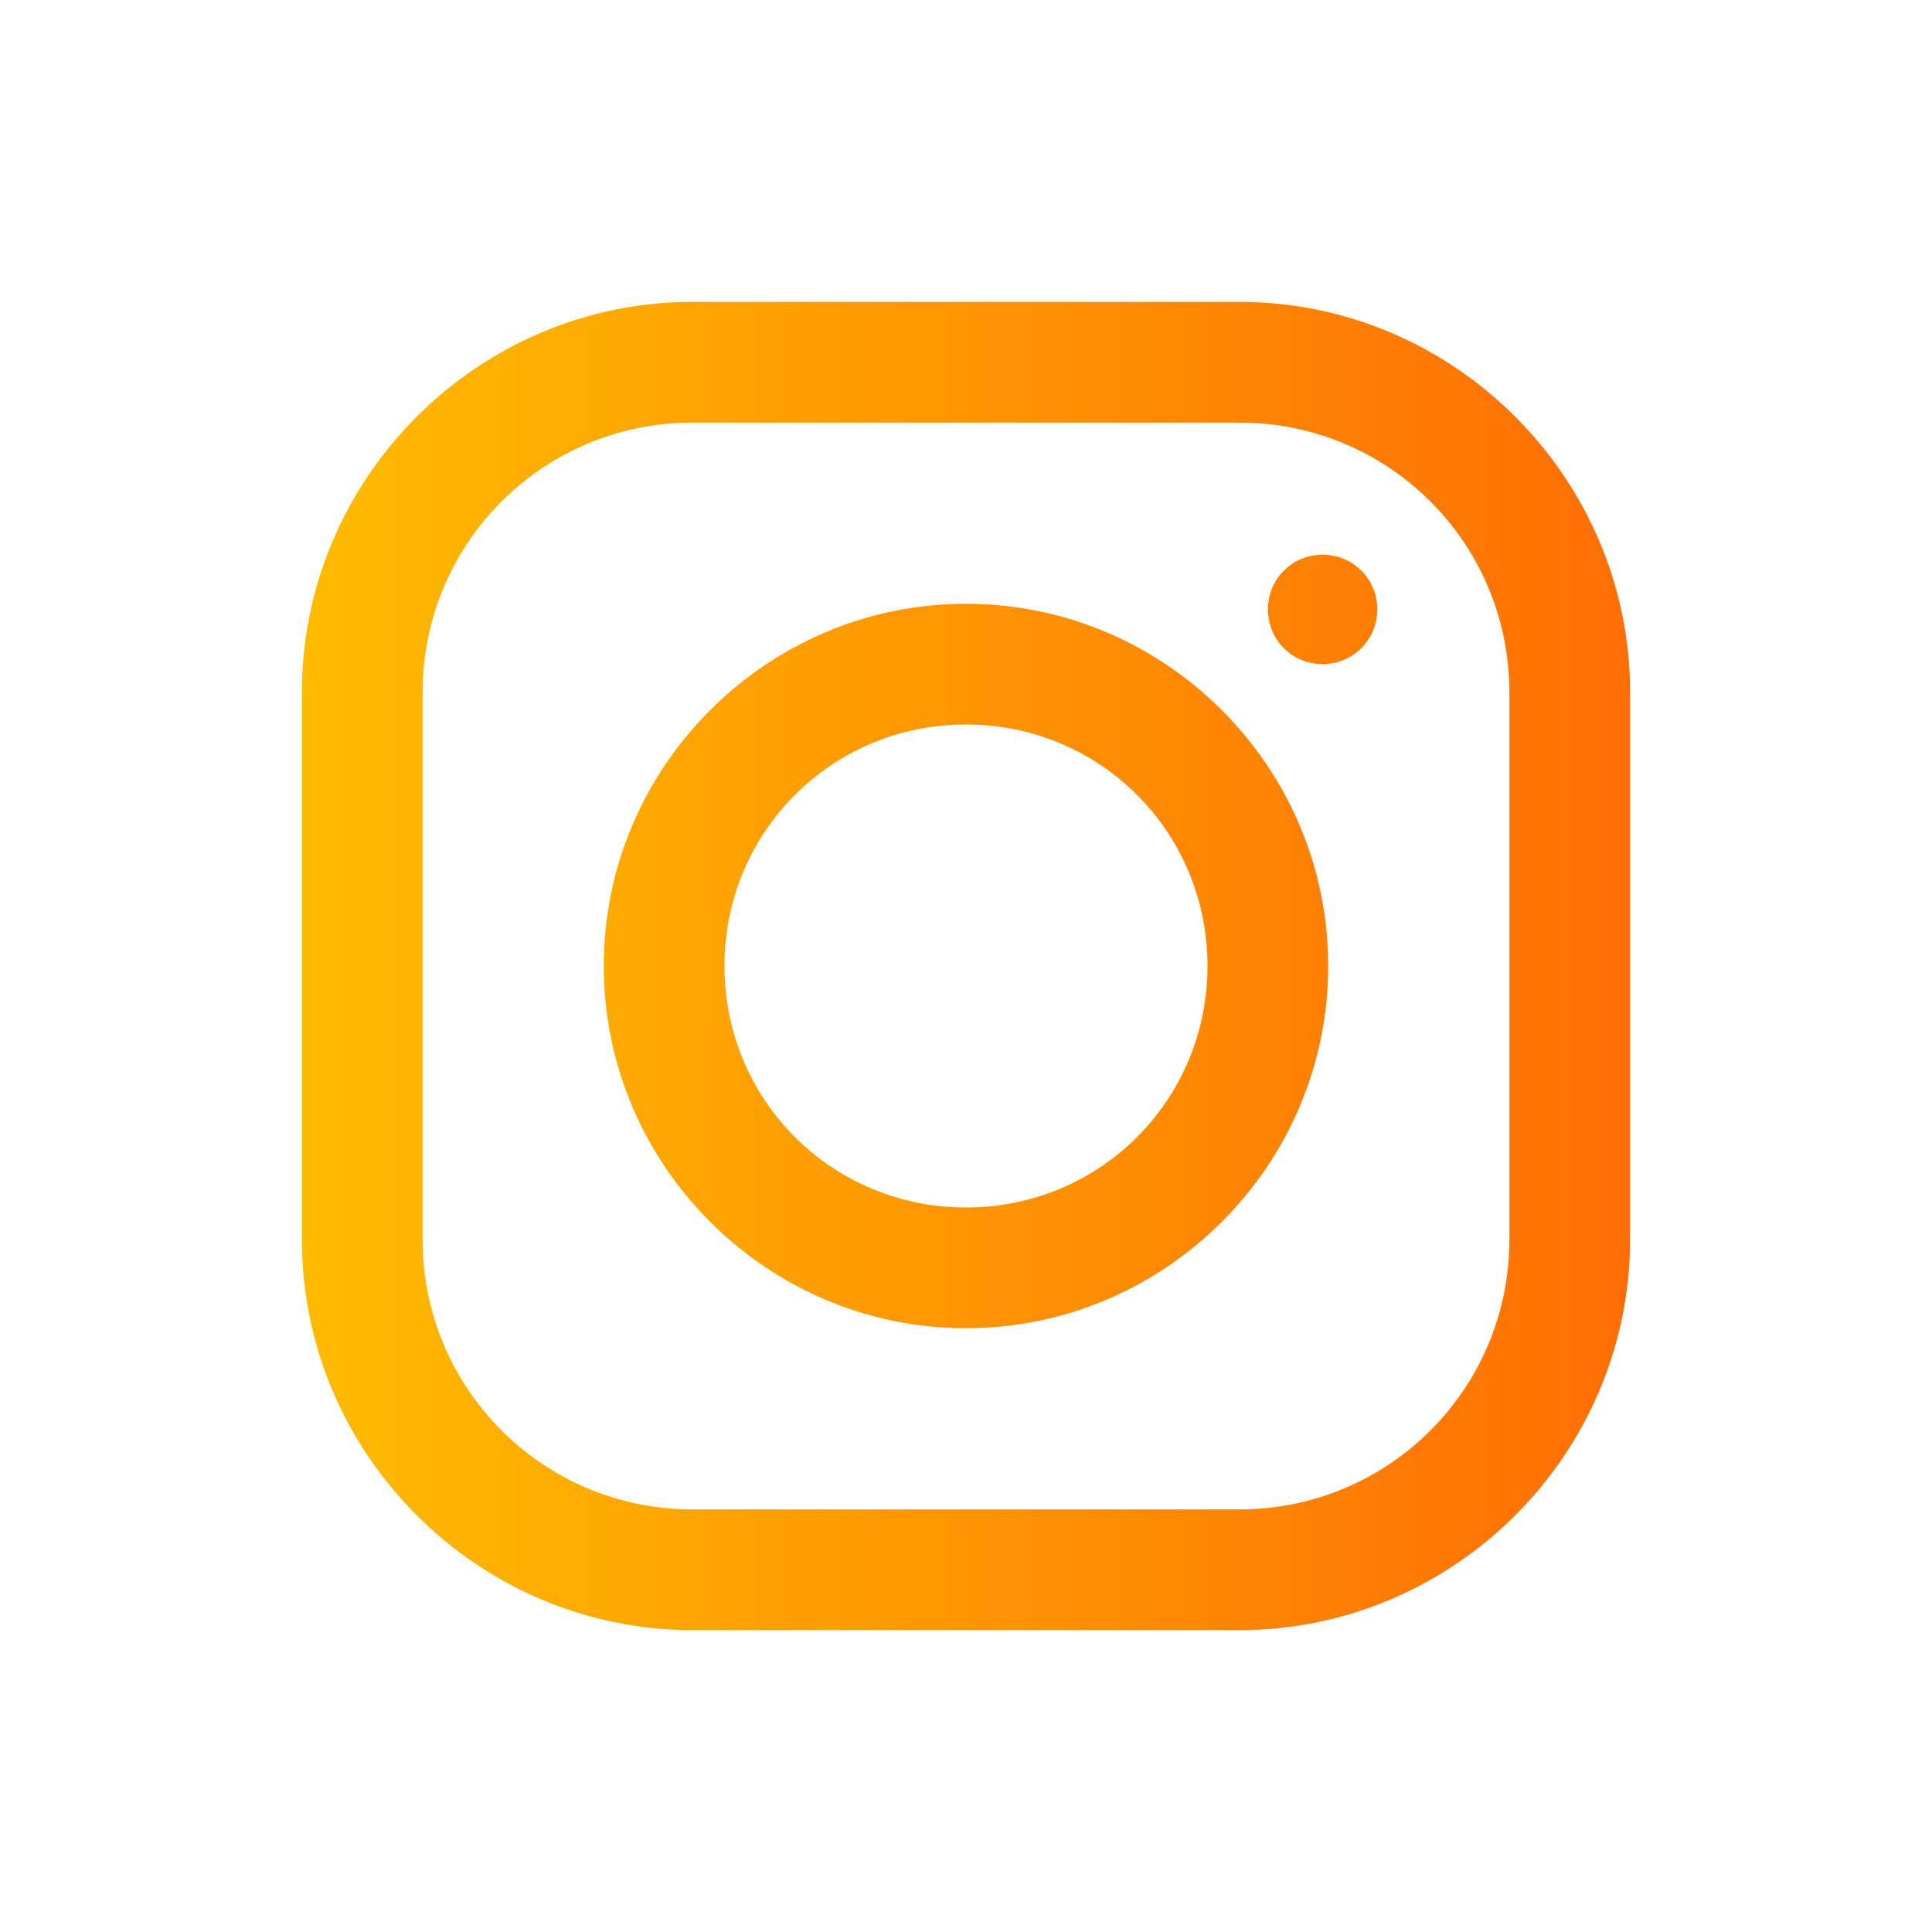 <svg width="35" height="35" viewBox="0 0 35 35" fill="none" xmlns="http://www.w3.org/2000/svg">
<path d="M12.544 5.469C8.66 5.469 5.469 8.656 5.469 12.544V22.456C5.469 26.34 8.656 29.531 12.544 29.531H22.456C26.34 29.531 29.531 26.344 29.531 22.456V12.544C29.531 8.66 26.344 5.469 22.456 5.469H12.544ZM12.544 7.656H22.456C25.16 7.656 27.344 9.839 27.344 12.544V22.456C27.344 25.16 25.16 27.344 22.456 27.344H12.544C9.839 27.344 7.656 25.16 7.656 22.456V12.544C7.656 9.839 9.839 7.656 12.544 7.656ZM23.96 10.049C23.409 10.049 22.969 10.489 22.969 11.04C22.969 11.591 23.409 12.031 23.96 12.031C24.511 12.031 24.951 11.591 24.951 11.04C24.951 10.489 24.511 10.049 23.96 10.049ZM17.5 10.938C13.89 10.938 10.938 13.89 10.938 17.5C10.938 21.11 13.89 24.062 17.5 24.062C21.11 24.062 24.062 21.11 24.062 17.5C24.062 13.89 21.11 10.938 17.5 10.938ZM17.5 13.125C19.931 13.125 21.875 15.069 21.875 17.5C21.875 19.931 19.931 21.875 17.5 21.875C15.069 21.875 13.125 19.931 13.125 17.5C13.125 15.069 15.069 13.125 17.5 13.125Z" fill="url(#paint0_linear_73_122)"/>
<defs>
<linearGradient id="paint0_linear_73_122" x1="5.469" y1="17.5" x2="29.531" y2="17.5" gradientUnits="userSpaceOnUse">
<stop stop-color="#FFBB00"/>
<stop offset="1" stop-color="#FF6E05"/>
</linearGradient>
</defs>
</svg>
